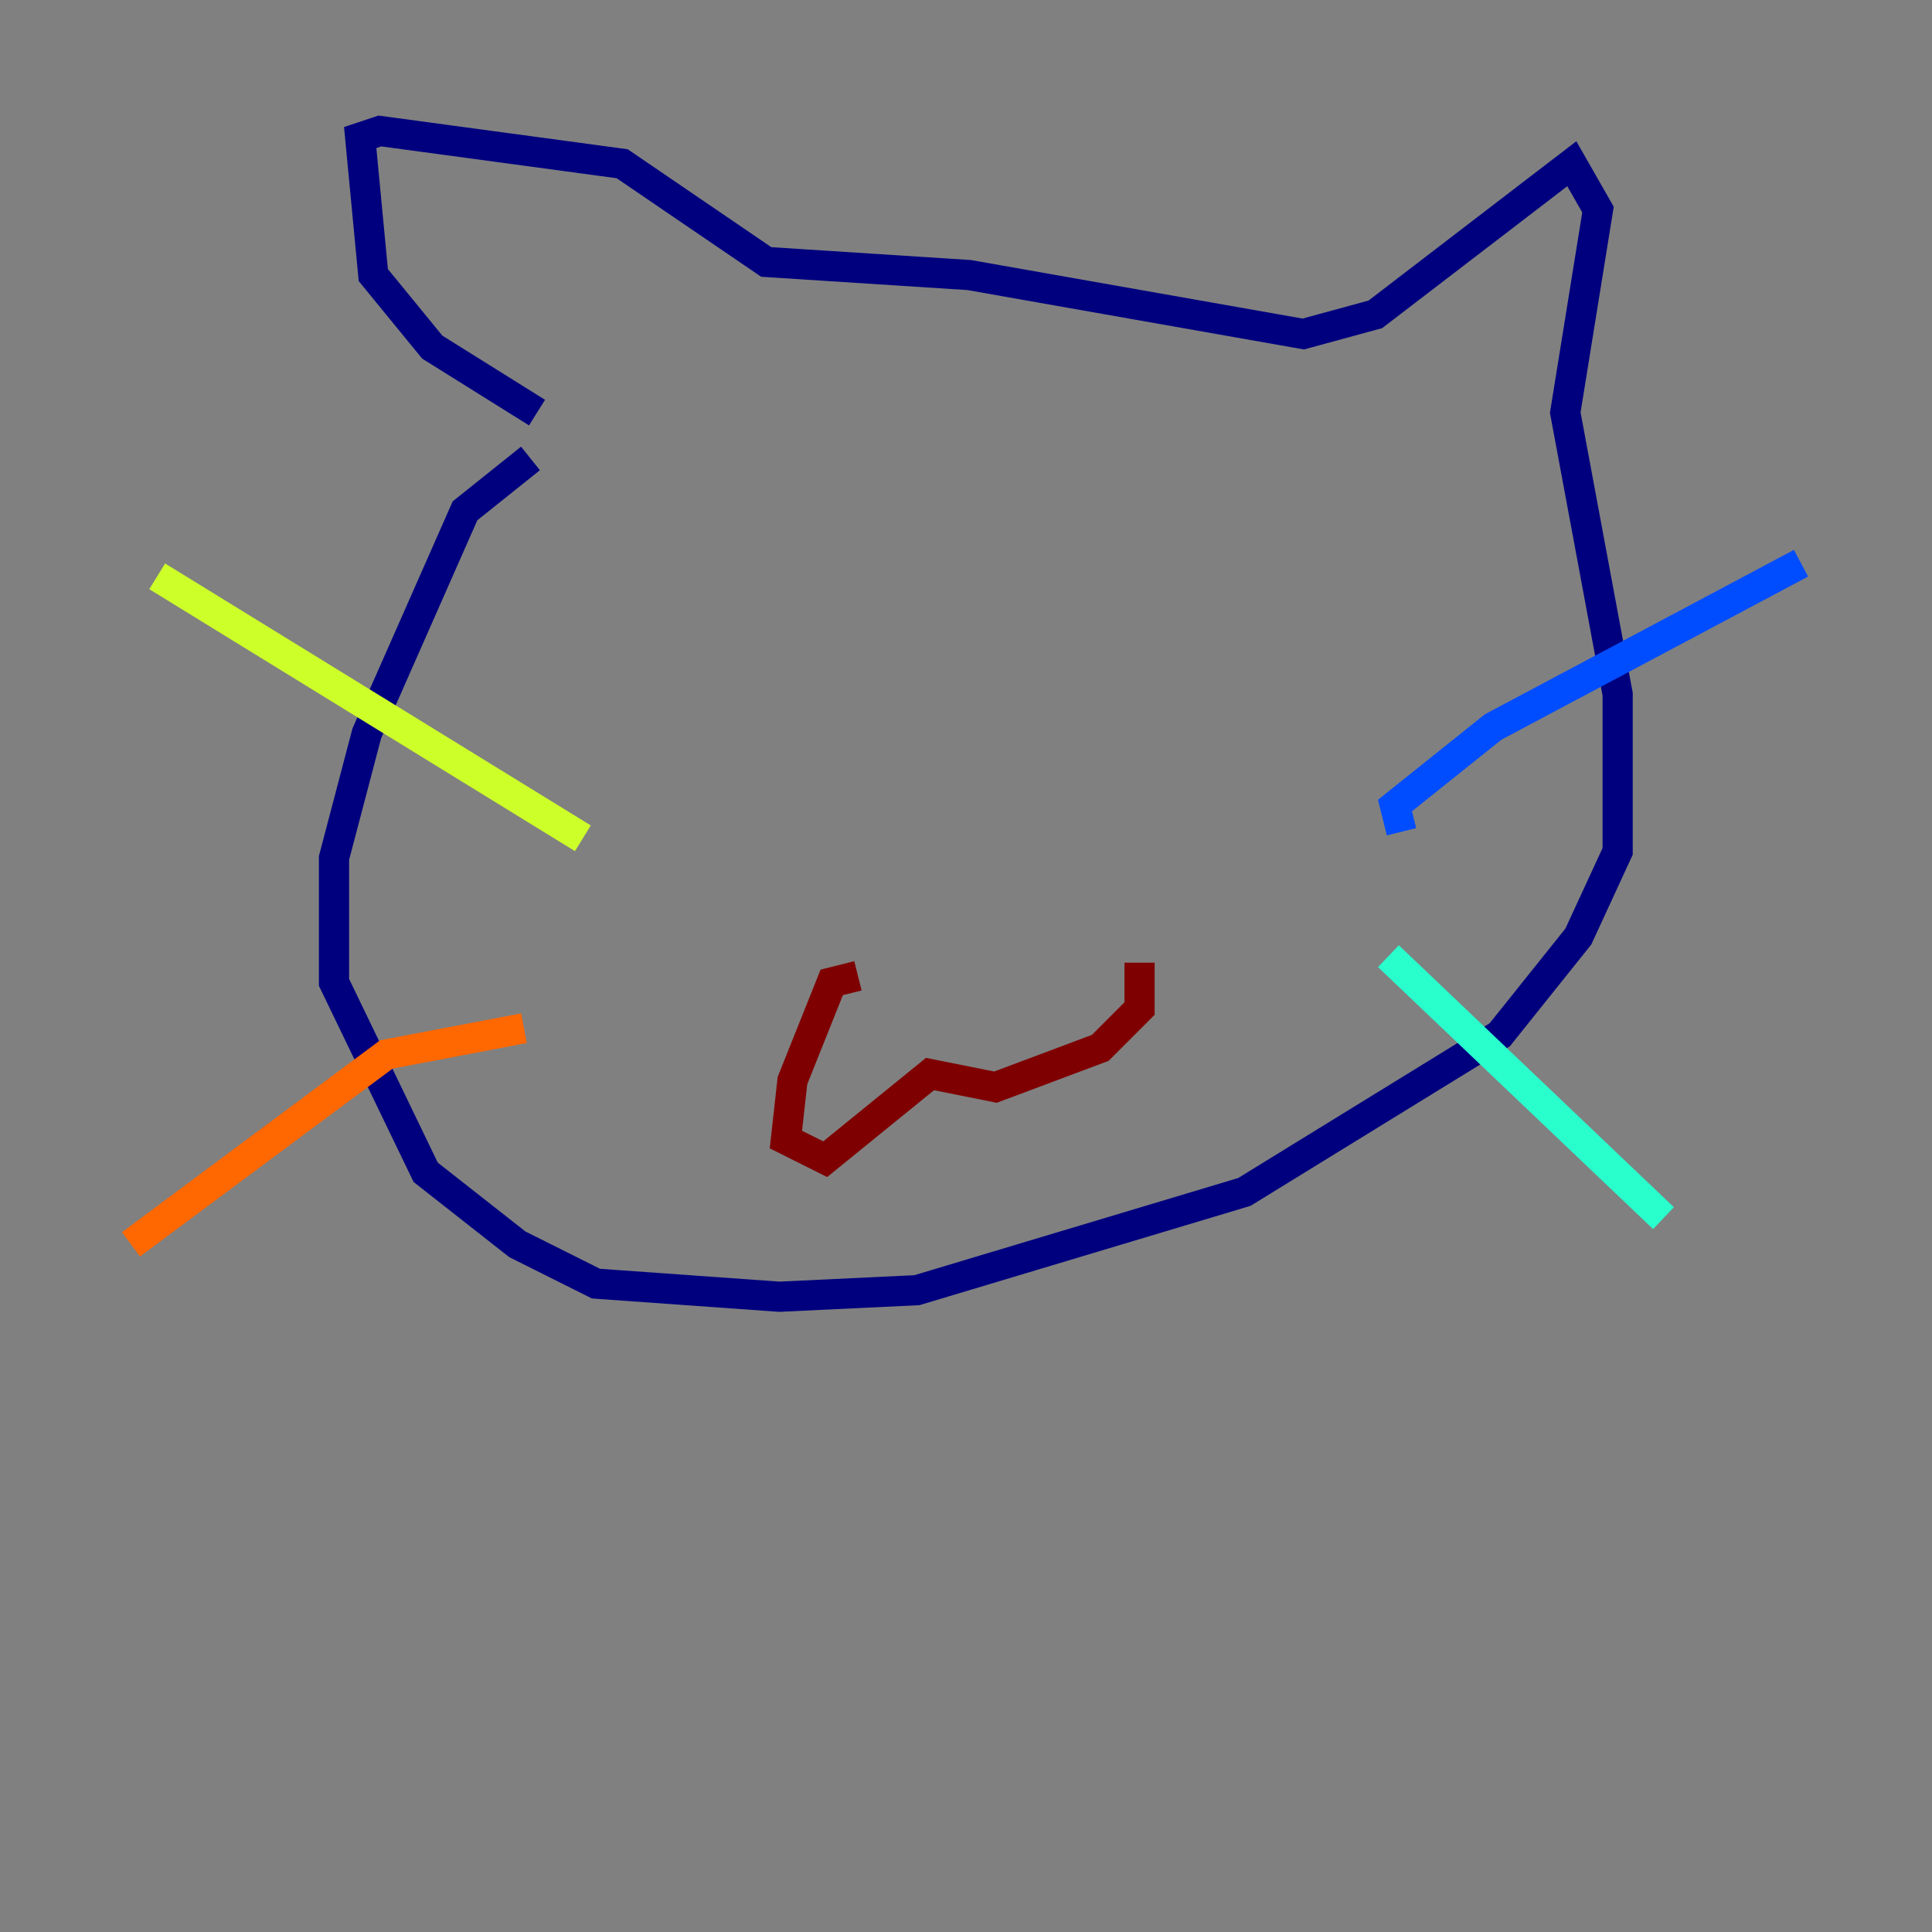 <?xml version="1.0" encoding="utf-8" ?>
<svg baseProfile="tiny" height="128" version="1.2" viewBox="0,0,128,128" width="128" xmlns="http://www.w3.org/2000/svg" xmlns:ev="http://www.w3.org/2001/xml-events" xmlns:xlink="http://www.w3.org/1999/xlink"><rect x="0" y="0" width="128" height="128" fill="#808080" stroke="none"/><defs /><polyline fill="none" points="35.58,27.336 28.637,22.997 24.732,18.224 23.864,9.112 25.166,8.678 41.22,10.848 50.766,17.356 64.217,18.224 86.346,22.129 91.119,20.827 104.136,10.848 105.871,13.885 103.702,27.336 107.173,45.993 107.173,56.407 104.57,62.047 99.363,68.556 82.441,78.969 60.746,85.478 51.634,85.912 39.485,85.044 34.278,82.441 28.203,77.668 22.129,65.085 22.129,56.841 24.298,48.597 30.807,33.844 35.146,30.373" stroke="#00007f" stroke-width="2" /><polyline fill="none" points="92.854,55.105 92.42,53.37 98.929,48.163 119.322,37.315" stroke="#004cff" stroke-width="2" /><polyline fill="none" points="91.986,63.349 110.21,80.705" stroke="#29ffcd" stroke-width="2" /><polyline fill="none" points="38.617,55.539 10.414,38.183" stroke="#cdff29" stroke-width="2" /><polyline fill="none" points="34.712,68.122 25.6,69.858 8.678,82.441" stroke="#ff6700" stroke-width="2" /><polyline fill="none" points="56.841,64.651 55.105,65.085 52.502,71.593 52.068,75.498 54.671,76.8 61.614,71.159 65.953,72.027 72.895,69.424 75.498,66.82 75.498,63.783" stroke="#7f0000" stroke-width="2" /></svg>